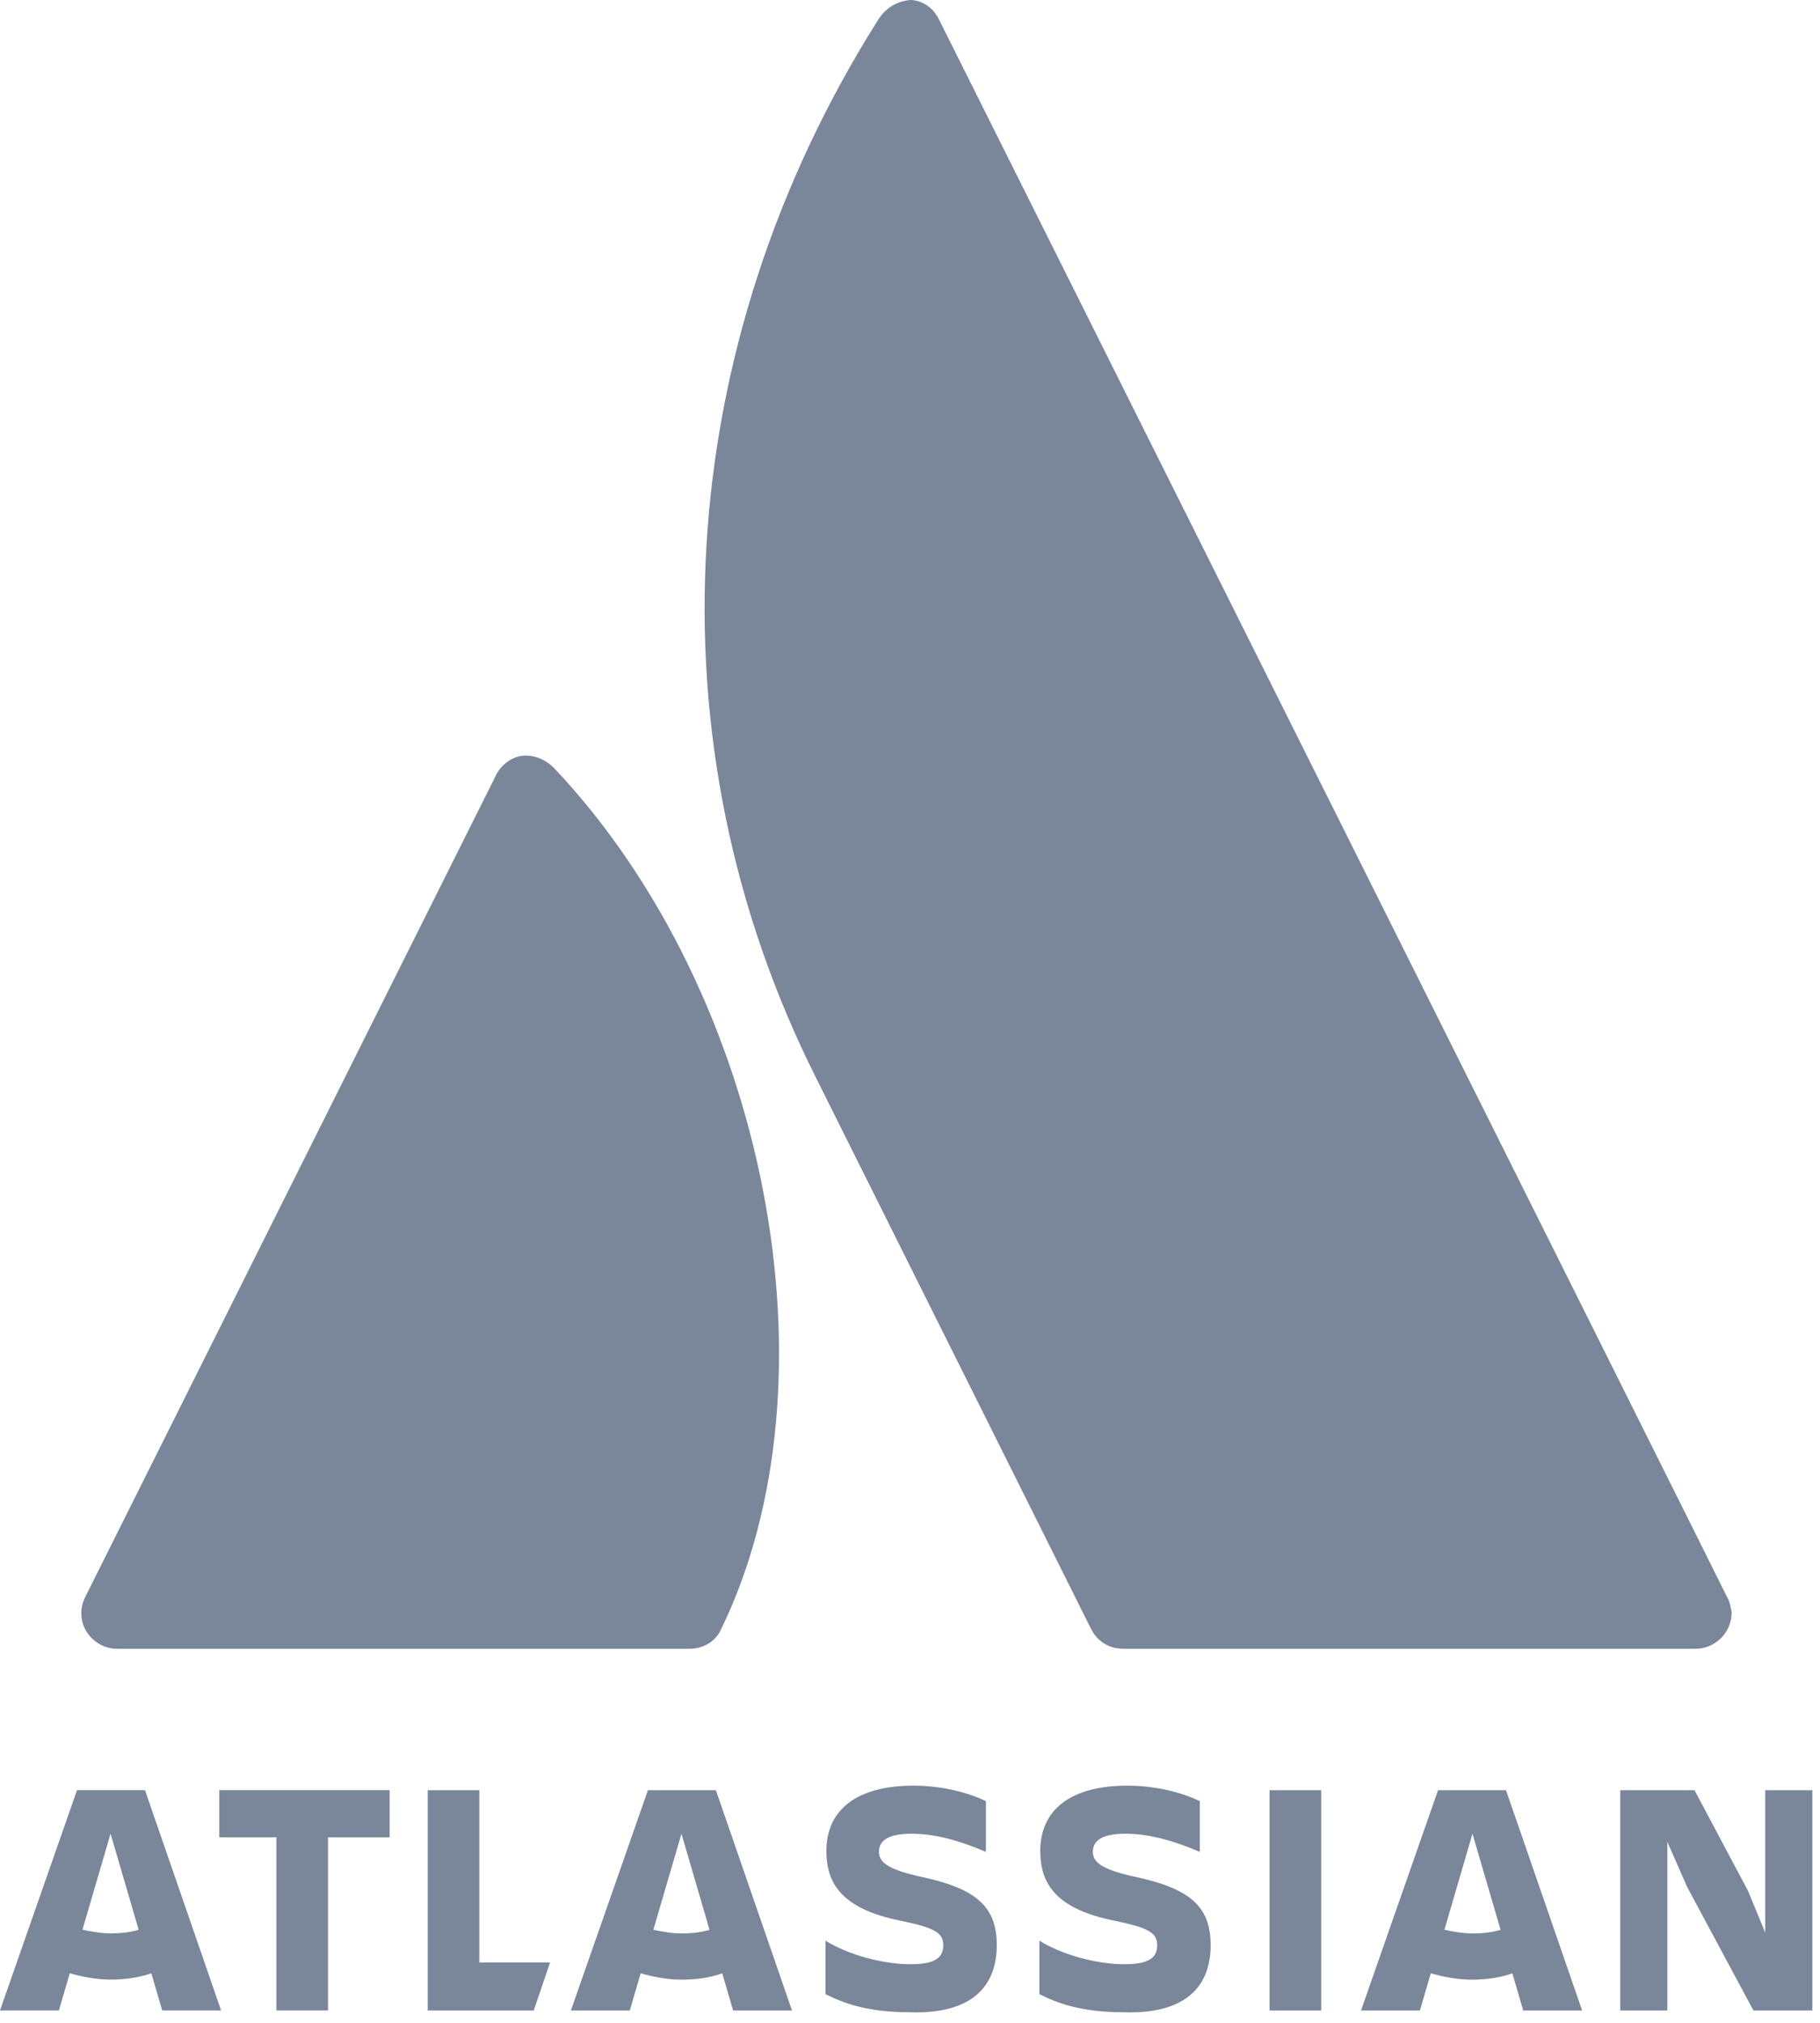 <svg width="162" height="180" viewBox="0 0 162 180" fill="none" xmlns="http://www.w3.org/2000/svg">
<path d="M88.722 173.091C88.722 169.623 86.867 168.01 81.785 166.961C78.962 166.316 78.236 165.671 78.236 164.784C78.236 163.655 79.285 163.171 81.14 163.171C83.398 163.171 85.657 163.896 87.754 164.784V160.267C86.221 159.541 83.963 158.896 81.301 158.896C76.219 158.896 73.558 161.073 73.558 164.703C73.558 167.607 74.929 169.865 80.172 170.914C83.318 171.559 83.963 172.043 83.963 173.091C83.963 174.14 83.318 174.785 81.059 174.785C78.478 174.785 75.413 173.898 73.478 172.688V177.447C75.091 178.254 77.188 179.06 81.059 179.06C86.544 179.222 88.722 176.721 88.722 173.091Z" fill="#7A869A"/>
<path d="M144.218 159.3V178.9H148.412V163.898L150.186 167.931L156.074 178.9H161.317V159.3H157.123V171.964L155.591 168.254L150.831 159.3H144.218Z" fill="#7A869A"/>
<path d="M117.601 159.3H113.003V178.9H117.601V159.3Z" fill="#7A869A"/>
<path d="M107.761 173.091C107.761 169.623 105.906 168.01 100.824 166.961C98.001 166.316 97.275 165.671 97.275 164.784C97.275 163.655 98.324 163.171 100.179 163.171C102.437 163.171 104.695 163.896 106.793 164.784V160.267C105.26 159.541 103.002 158.896 100.34 158.896C95.258 158.896 92.597 161.073 92.597 164.703C92.597 167.607 93.968 169.865 99.211 170.914C102.356 171.559 103.002 172.043 103.002 173.091C103.002 174.14 102.356 174.785 100.098 174.785C97.517 174.785 94.452 173.898 92.517 172.688V177.447C94.129 178.254 96.227 179.06 100.098 179.06C105.583 179.222 107.761 176.721 107.761 173.091Z" fill="#7A869A"/>
<path d="M38.072 159.3V178.9H47.509L48.961 174.626H42.67V159.3H38.072Z" fill="#7A869A"/>
<path d="M19.52 159.296V163.491H24.601V178.896H29.198V163.491H34.683V159.296H19.52Z" fill="#7A869A"/>
<path d="M12.905 159.295H6.856L0 178.895H5.243L6.211 175.588C7.34 175.91 8.63 176.153 9.84 176.153C11.05 176.153 12.341 175.991 13.47 175.588L14.438 178.895H19.68L12.905 159.295ZM9.84 172.039C8.953 172.039 8.146 171.878 7.34 171.716L9.84 163.167L12.341 171.716C11.534 171.959 10.727 172.039 9.84 172.039Z" fill="#7A869A"/>
<path d="M63.722 159.3H57.672L50.816 178.9H56.059L57.027 175.593C58.156 175.915 59.447 176.158 60.657 176.158C61.948 176.158 63.157 175.996 64.287 175.593L65.254 178.9H70.497L63.722 159.3ZM60.657 172.044C59.77 172.044 58.963 171.882 58.156 171.721L60.657 163.171L63.157 171.721C62.35 171.964 61.544 172.044 60.657 172.044Z" fill="#7A869A"/>
<path d="M134.052 159.3H128.002L121.146 178.9H126.389L127.357 175.593C128.486 175.915 129.777 176.158 130.987 176.158C132.277 176.158 133.487 175.996 134.616 175.593L135.584 178.9H140.826L134.052 159.3ZM131.067 172.044C130.18 172.044 129.373 171.882 128.567 171.721L131.067 163.171L133.568 171.721C132.761 171.964 131.954 172.044 131.067 172.044Z" fill="#7A869A"/>
<path d="M49.443 68.478C48.636 67.59 47.507 67.107 46.378 67.268C45.41 67.429 44.523 68.155 44.119 69.042L7.582 142.118C6.775 143.731 7.42 145.586 9.033 146.392C9.517 146.634 10.001 146.715 10.485 146.715H61.38C62.59 146.715 63.719 146.07 64.203 144.941C74.93 122.841 68.317 88.561 49.443 68.478Z" fill="#7A869A"/>
<path d="M153.732 142.118C153.087 140.746 85.255 5.081 83.561 1.694C83.077 0.726 82.189 0.081 81.141 0H81.06C79.85 0.081 78.802 0.726 78.157 1.774C59.767 30.892 57.67 66.058 72.592 95.82L97.111 144.94C97.676 146.07 98.725 146.715 100.015 146.715H150.909C152.684 146.715 154.136 145.263 154.136 143.489C154.055 143.005 153.974 142.521 153.732 142.118Z" fill="#7A869A"/>
</svg>
